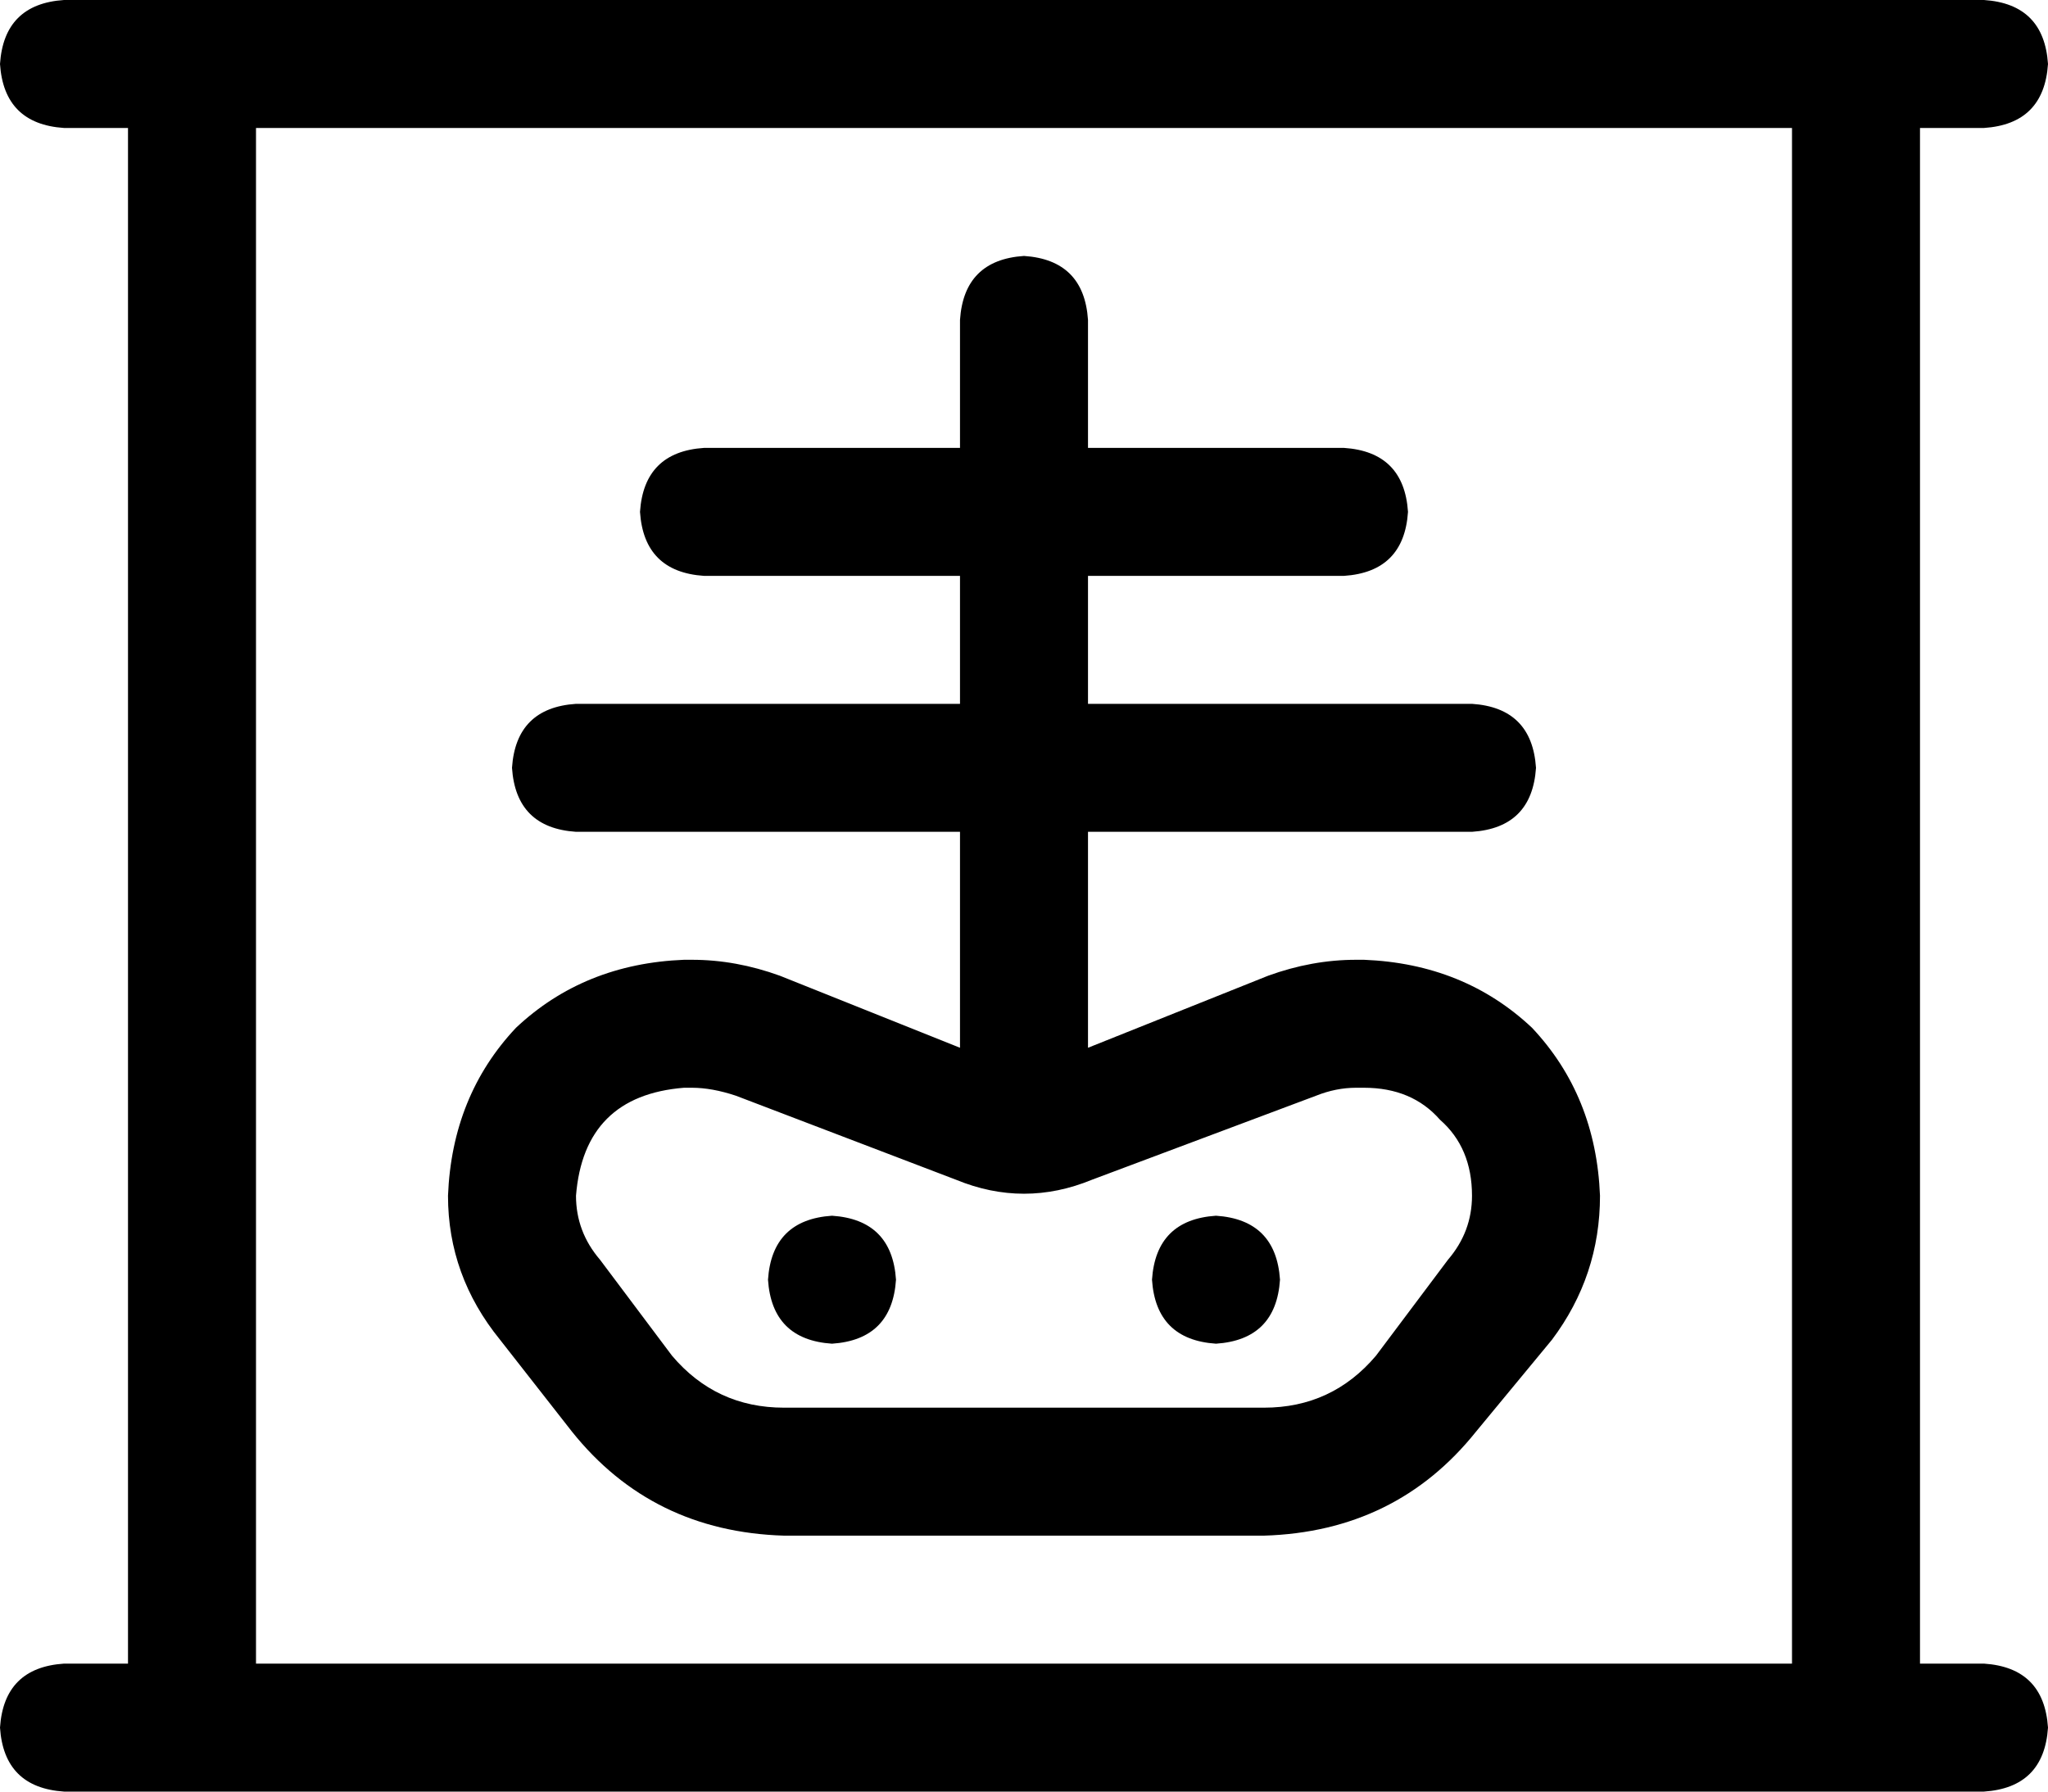 <svg xmlns="http://www.w3.org/2000/svg" viewBox="0 0 512 448">
    <path d="M 0 16 Q 1 1 16 0 L 48 0 L 464 0 L 496 0 Q 511 1 512 16 Q 511 31 496 32 L 480 32 L 480 416 L 496 416 Q 511 417 512 432 Q 511 447 496 448 L 464 448 L 48 448 L 16 448 Q 1 447 0 432 Q 1 417 16 416 L 32 416 L 32 32 L 16 32 Q 1 31 0 16 L 0 16 Z M 64 32 L 64 416 L 448 416 L 448 32 L 64 32 L 64 32 Z M 256 64 Q 271 65 272 80 L 272 112 L 336 112 Q 351 113 352 128 Q 351 143 336 144 L 272 144 L 272 176 L 368 176 Q 383 177 384 192 Q 383 207 368 208 L 272 208 L 272 262 L 317 244 Q 328 240 339 240 L 341 240 Q 366 241 383 257 Q 399 274 400 299 Q 400 319 388 335 L 369 358 Q 349 383 316 384 L 196 384 Q 163 383 143 358 L 125 335 Q 112 319 112 299 Q 113 274 129 257 Q 146 241 171 240 L 173 240 Q 184 240 195 244 L 240 262 L 240 208 L 144 208 Q 129 207 128 192 Q 129 177 144 176 L 240 176 L 240 144 L 176 144 Q 161 143 160 128 Q 161 113 176 112 L 240 112 L 240 80 Q 241 65 256 64 L 256 64 Z M 144 299 Q 144 308 150 315 L 168 339 Q 179 352 196 352 L 316 352 Q 333 352 344 339 L 362 315 Q 368 308 368 299 Q 368 287 360 280 Q 353 272 341 272 L 339 272 Q 334 272 329 274 L 273 295 Q 256 302 239 295 L 184 274 Q 178 272 173 272 L 171 272 Q 146 274 144 299 L 144 299 Z M 192 320 Q 193 305 208 304 Q 223 305 224 320 Q 223 335 208 336 Q 193 335 192 320 L 192 320 Z M 304 304 Q 319 305 320 320 Q 319 335 304 336 Q 289 335 288 320 Q 289 305 304 304 L 304 304 Z"/>
</svg>
